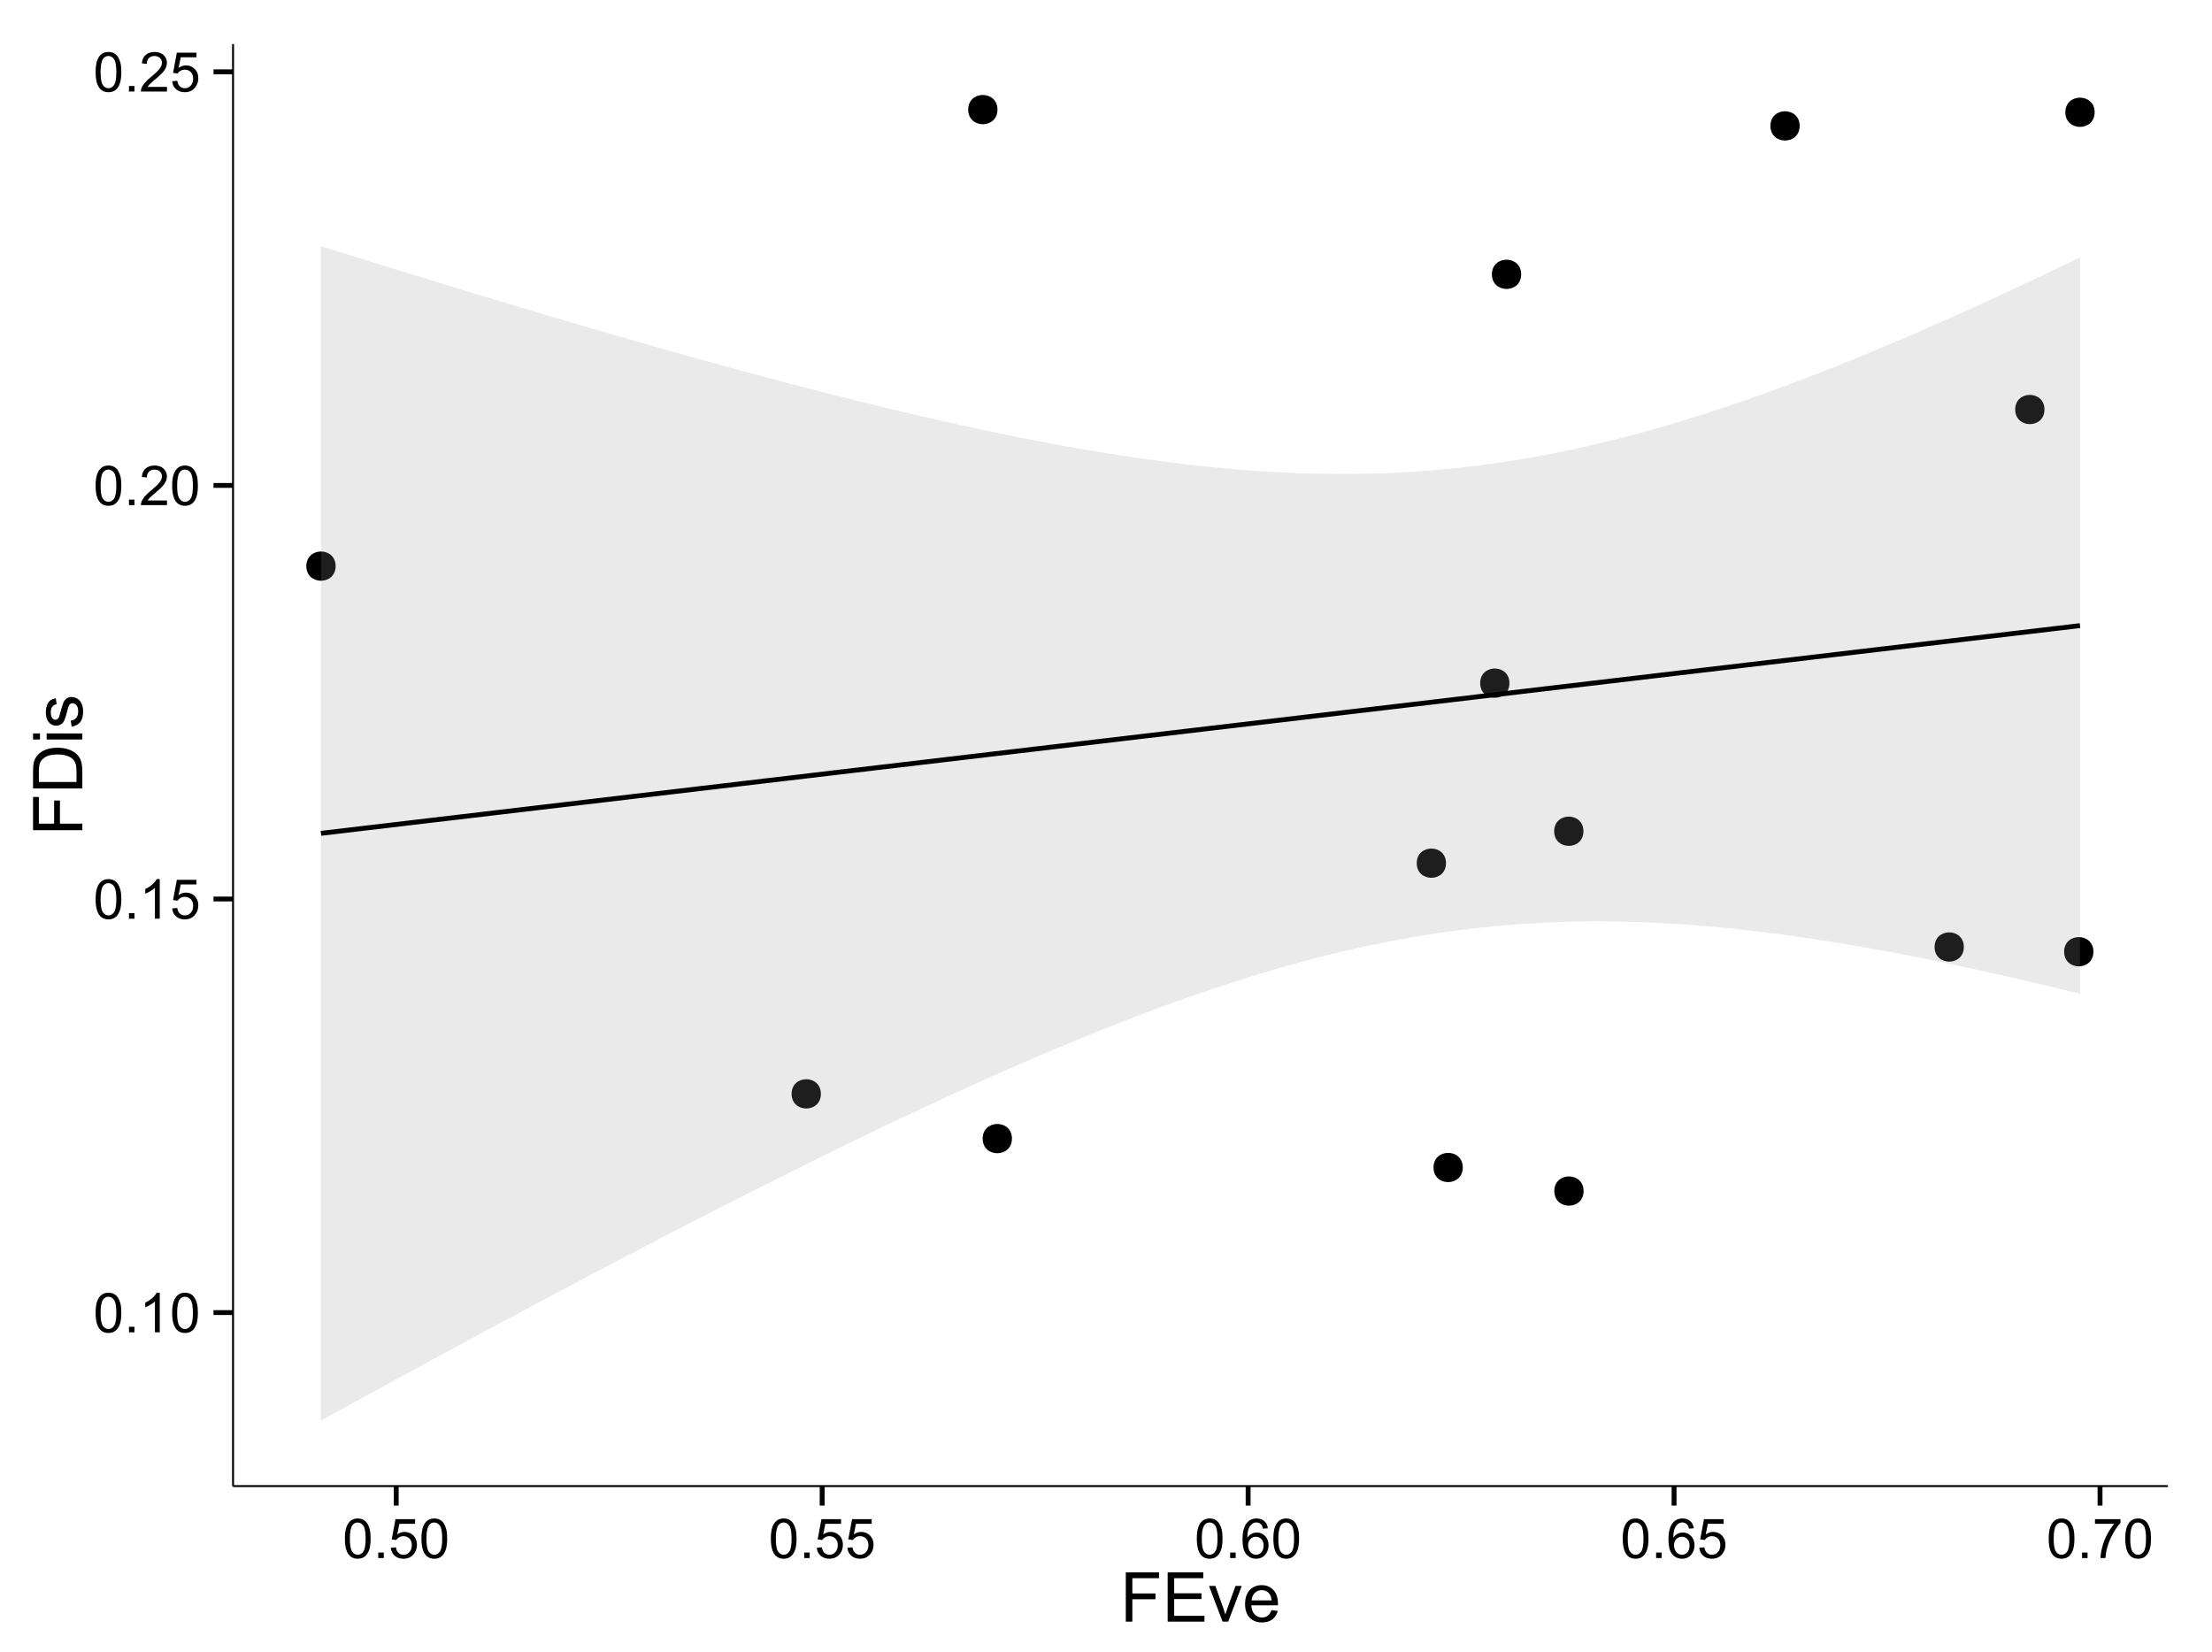 <?xml version="1.0" encoding="UTF-8"?>
<svg xmlns="http://www.w3.org/2000/svg" xmlns:xlink="http://www.w3.org/1999/xlink" width="482pt" height="360pt" viewBox="0 0 482 360" version="1.1">
<defs>
<g>
<symbol overflow="visible" id="glyph0-0">
<path style="stroke:none;" d="M 0.5 -4.234 C 0.496 -5.246 0.602 -6.062 0.812 -6.688 C 1.02 -7.305 1.328 -7.785 1.742 -8.121 C 2.148 -8.457 2.668 -8.625 3.297 -8.625 C 3.758 -8.625 4.164 -8.531 4.512 -8.348 C 4.855 -8.16 5.141 -7.891 5.371 -7.543 C 5.594 -7.191 5.773 -6.766 5.906 -6.266 C 6.035 -5.762 6.098 -5.086 6.102 -4.234 C 6.098 -3.227 5.996 -2.414 5.789 -1.797 C 5.578 -1.176 5.266 -0.695 4.859 -0.359 C 4.445 -0.02 3.926 0.145 3.297 0.148 C 2.465 0.145 1.816 -0.148 1.348 -0.742 C 0.781 -1.457 0.496 -2.621 0.5 -4.234 Z M 1.582 -4.234 C 1.582 -2.824 1.746 -1.887 2.074 -1.418 C 2.402 -0.949 2.809 -0.715 3.297 -0.719 C 3.777 -0.715 4.184 -0.949 4.52 -1.422 C 4.848 -1.887 5.016 -2.824 5.016 -4.234 C 5.016 -5.648 4.848 -6.59 4.52 -7.055 C 4.184 -7.516 3.773 -7.746 3.289 -7.75 C 2.801 -7.746 2.414 -7.543 2.125 -7.137 C 1.762 -6.613 1.582 -5.645 1.582 -4.234 Z M 1.582 -4.234 "/>
</symbol>
<symbol overflow="visible" id="glyph0-1">
<path style="stroke:none;" d="M 1.09 0 L 1.09 -1.203 L 2.289 -1.203 L 2.289 0 Z M 1.09 0 "/>
</symbol>
<symbol overflow="visible" id="glyph0-2">
<path style="stroke:none;" d="M 4.469 0 L 3.414 0 L 3.414 -6.719 C 3.16 -6.477 2.828 -6.234 2.414 -5.996 C 2 -5.75 1.629 -5.57 1.305 -5.449 L 1.305 -6.469 C 1.895 -6.742 2.41 -7.078 2.852 -7.477 C 3.293 -7.871 3.605 -8.254 3.789 -8.625 L 4.469 -8.625 Z M 4.469 0 "/>
</symbol>
<symbol overflow="visible" id="glyph0-3">
<path style="stroke:none;" d="M 0.5 -2.25 L 1.605 -2.344 C 1.684 -1.805 1.871 -1.398 2.176 -1.125 C 2.473 -0.852 2.836 -0.715 3.258 -0.719 C 3.766 -0.715 4.195 -0.906 4.547 -1.293 C 4.898 -1.672 5.074 -2.18 5.074 -2.82 C 5.074 -3.414 4.902 -3.891 4.566 -4.242 C 4.227 -4.59 3.785 -4.762 3.242 -4.766 C 2.898 -4.762 2.594 -4.684 2.32 -4.531 C 2.047 -4.375 1.832 -4.176 1.676 -3.93 L 0.688 -4.062 L 1.516 -8.473 L 5.789 -8.473 L 5.789 -7.465 L 2.359 -7.465 L 1.898 -5.156 C 2.414 -5.516 2.953 -5.695 3.523 -5.695 C 4.27 -5.695 4.902 -5.434 5.422 -4.914 C 5.934 -4.395 6.191 -3.727 6.195 -2.914 C 6.191 -2.133 5.965 -1.461 5.516 -0.898 C 4.961 -0.199 4.211 0.145 3.258 0.148 C 2.477 0.145 1.836 -0.07 1.344 -0.508 C 0.844 -0.941 0.562 -1.523 0.5 -2.25 Z M 0.5 -2.25 "/>
</symbol>
<symbol overflow="visible" id="glyph0-4">
<path style="stroke:none;" d="M 6.039 -1.016 L 6.039 0 L 0.363 0 C 0.355 -0.254 0.395 -0.496 0.484 -0.734 C 0.629 -1.117 0.859 -1.5 1.18 -1.875 C 1.492 -2.25 1.953 -2.684 2.562 -3.176 C 3.492 -3.941 4.125 -4.547 4.453 -4.992 C 4.781 -5.438 4.945 -5.859 4.945 -6.266 C 4.945 -6.68 4.793 -7.031 4.496 -7.32 C 4.191 -7.602 3.805 -7.746 3.328 -7.75 C 2.82 -7.746 2.414 -7.594 2.109 -7.293 C 1.805 -6.984 1.648 -6.562 1.648 -6.031 L 0.562 -6.141 C 0.633 -6.945 0.91 -7.559 1.398 -7.988 C 1.879 -8.41 2.531 -8.625 3.352 -8.625 C 4.172 -8.625 4.824 -8.395 5.309 -7.938 C 5.789 -7.48 6.027 -6.914 6.031 -6.242 C 6.027 -5.895 5.957 -5.559 5.82 -5.227 C 5.676 -4.891 5.441 -4.539 5.117 -4.176 C 4.789 -3.805 4.25 -3.301 3.492 -2.664 C 2.859 -2.129 2.453 -1.77 2.273 -1.582 C 2.094 -1.395 1.945 -1.203 1.828 -1.016 Z M 6.039 -1.016 "/>
</symbol>
<symbol overflow="visible" id="glyph0-5">
<path style="stroke:none;" d="M 5.969 -6.484 L 4.922 -6.406 C 4.828 -6.812 4.695 -7.113 4.523 -7.305 C 4.234 -7.605 3.883 -7.758 3.469 -7.758 C 3.133 -7.758 2.836 -7.664 2.586 -7.477 C 2.25 -7.234 1.988 -6.879 1.797 -6.414 C 1.605 -5.949 1.508 -5.289 1.5 -4.43 C 1.754 -4.812 2.062 -5.098 2.434 -5.289 C 2.797 -5.473 3.184 -5.566 3.586 -5.57 C 4.289 -5.566 4.887 -5.309 5.383 -4.793 C 5.875 -4.277 6.121 -3.609 6.125 -2.789 C 6.121 -2.25 6.004 -1.746 5.773 -1.285 C 5.539 -0.82 5.223 -0.469 4.816 -0.223 C 4.41 0.023 3.949 0.145 3.434 0.148 C 2.555 0.145 1.836 -0.176 1.285 -0.82 C 0.727 -1.469 0.449 -2.535 0.453 -4.02 C 0.449 -5.676 0.758 -6.883 1.371 -7.641 C 1.902 -8.297 2.621 -8.625 3.531 -8.625 C 4.207 -8.625 4.762 -8.434 5.195 -8.055 C 5.625 -7.676 5.883 -7.152 5.969 -6.484 Z M 1.664 -2.781 C 1.664 -2.418 1.738 -2.07 1.895 -1.738 C 2.043 -1.406 2.262 -1.152 2.543 -0.98 C 2.82 -0.801 3.109 -0.715 3.414 -0.719 C 3.859 -0.715 4.242 -0.895 4.566 -1.258 C 4.883 -1.613 5.043 -2.102 5.047 -2.727 C 5.043 -3.316 4.887 -3.785 4.57 -4.129 C 4.25 -4.469 3.852 -4.641 3.375 -4.641 C 2.898 -4.641 2.492 -4.469 2.16 -4.129 C 1.828 -3.785 1.664 -3.336 1.664 -2.781 Z M 1.664 -2.781 "/>
</symbol>
<symbol overflow="visible" id="glyph0-6">
<path style="stroke:none;" d="M 0.57 -7.465 L 0.57 -8.477 L 6.129 -8.477 L 6.129 -7.656 C 5.582 -7.074 5.039 -6.301 4.5 -5.336 C 3.961 -4.371 3.547 -3.379 3.258 -2.359 C 3.047 -1.637 2.91 -0.852 2.852 0 L 1.77 0 C 1.781 -0.676 1.914 -1.492 2.168 -2.449 C 2.418 -3.402 2.781 -4.324 3.258 -5.215 C 3.734 -6.105 4.238 -6.855 4.773 -7.465 Z M 0.57 -7.465 "/>
</symbol>
<symbol overflow="visible" id="glyph1-0">
<path style="stroke:none;" d="M 1.23 0 L 1.23 -10.738 L 8.473 -10.738 L 8.473 -9.469 L 2.652 -9.469 L 2.652 -6.145 L 7.691 -6.145 L 7.691 -4.879 L 2.652 -4.879 L 2.652 0 Z M 1.23 0 "/>
</symbol>
<symbol overflow="visible" id="glyph1-1">
<path style="stroke:none;" d="M 1.188 0 L 1.188 -10.738 L 8.949 -10.738 L 8.949 -9.469 L 2.609 -9.469 L 2.609 -6.18 L 8.547 -6.18 L 8.547 -4.922 L 2.609 -4.922 L 2.609 -1.266 L 9.199 -1.266 L 9.199 0 Z M 1.188 0 "/>
</symbol>
<symbol overflow="visible" id="glyph1-2">
<path style="stroke:none;" d="M 3.148 0 L 0.191 -7.777 L 1.582 -7.777 L 3.25 -3.121 C 3.43 -2.617 3.598 -2.094 3.75 -1.555 C 3.867 -1.961 4.031 -2.453 4.242 -3.031 L 5.969 -7.777 L 7.324 -7.777 L 4.379 0 Z M 3.148 0 "/>
</symbol>
<symbol overflow="visible" id="glyph1-3">
<path style="stroke:none;" d="M 6.312 -2.504 L 7.676 -2.336 C 7.457 -1.535 7.059 -0.918 6.48 -0.48 C 5.898 -0.043 5.156 0.176 4.254 0.176 C 3.113 0.176 2.211 -0.172 1.547 -0.875 C 0.883 -1.57 0.551 -2.555 0.551 -3.824 C 0.551 -5.129 0.887 -6.145 1.559 -6.867 C 2.23 -7.59 3.105 -7.949 4.184 -7.953 C 5.223 -7.949 6.07 -7.598 6.73 -6.891 C 7.387 -6.18 7.715 -5.184 7.719 -3.902 C 7.715 -3.824 7.715 -3.707 7.711 -3.551 L 1.91 -3.551 C 1.957 -2.695 2.199 -2.039 2.637 -1.586 C 3.07 -1.129 3.609 -0.902 4.262 -0.906 C 4.742 -0.902 5.156 -1.031 5.5 -1.289 C 5.84 -1.543 6.109 -1.945 6.312 -2.504 Z M 1.984 -4.637 L 6.328 -4.637 C 6.27 -5.285 6.102 -5.777 5.828 -6.109 C 5.406 -6.613 4.863 -6.867 4.195 -6.871 C 3.59 -6.867 3.078 -6.664 2.668 -6.262 C 2.254 -5.855 2.027 -5.312 1.984 -4.637 Z M 1.984 -4.637 "/>
</symbol>
<symbol overflow="visible" id="glyph2-0">
<path style="stroke:none;" d="M 0 -1.23 L -10.738 -1.23 L -10.738 -8.473 L -9.469 -8.473 L -9.469 -2.652 L -6.145 -2.652 L -6.145 -7.691 L -4.879 -7.691 L -4.879 -2.652 L 0 -2.652 Z M 0 -1.23 "/>
</symbol>
<symbol overflow="visible" id="glyph2-1">
<path style="stroke:none;" d="M 0 -1.156 L -10.738 -1.156 L -10.738 -4.855 C -10.734 -5.688 -10.684 -6.324 -10.582 -6.77 C -10.441 -7.379 -10.184 -7.906 -9.812 -8.344 C -9.332 -8.906 -8.723 -9.328 -7.98 -9.613 C -7.234 -9.891 -6.383 -10.031 -5.426 -10.035 C -4.609 -10.031 -3.887 -9.934 -3.258 -9.746 C -2.625 -9.551 -2.102 -9.309 -1.695 -9.016 C -1.281 -8.715 -0.957 -8.391 -0.723 -8.039 C -0.48 -7.684 -0.301 -7.254 -0.184 -6.758 C -0.059 -6.254 0 -5.68 0 -5.031 Z M -1.266 -2.578 L -1.266 -4.871 C -1.266 -5.574 -1.332 -6.129 -1.465 -6.535 C -1.598 -6.934 -1.781 -7.258 -2.02 -7.5 C -2.355 -7.836 -2.809 -8.098 -3.379 -8.285 C -3.945 -8.473 -4.637 -8.566 -5.449 -8.57 C -6.57 -8.566 -7.43 -8.383 -8.035 -8.016 C -8.637 -7.648 -9.043 -7.199 -9.25 -6.672 C -9.395 -6.289 -9.469 -5.676 -9.469 -4.836 L -9.469 -2.578 Z M -1.266 -2.578 "/>
</symbol>
<symbol overflow="visible" id="glyph2-2">
<path style="stroke:none;" d="M -9.223 -0.996 L -10.738 -0.996 L -10.738 -2.316 L -9.223 -2.316 Z M 0 -0.996 L -7.777 -0.996 L -7.777 -2.316 L 0 -2.312 Z M 0 -0.996 "/>
</symbol>
<symbol overflow="visible" id="glyph2-3">
<path style="stroke:none;" d="M -2.32 -0.461 L -2.527 -1.766 C -2 -1.836 -1.602 -2.039 -1.324 -2.375 C -1.043 -2.707 -0.902 -3.176 -0.906 -3.781 C -0.902 -4.383 -1.027 -4.832 -1.277 -5.125 C -1.523 -5.418 -1.812 -5.566 -2.145 -5.566 C -2.441 -5.566 -2.676 -5.438 -2.848 -5.18 C -2.965 -4.996 -3.113 -4.547 -3.297 -3.832 C -3.539 -2.863 -3.75 -2.191 -3.93 -1.82 C -4.105 -1.445 -4.352 -1.16 -4.668 -0.969 C -4.98 -0.773 -5.328 -0.68 -5.711 -0.68 C -6.059 -0.68 -6.379 -0.758 -6.676 -0.918 C -6.965 -1.074 -7.211 -1.289 -7.414 -1.566 C -7.562 -1.77 -7.691 -2.051 -7.797 -2.406 C -7.898 -2.758 -7.949 -3.137 -7.953 -3.547 C -7.949 -4.152 -7.863 -4.688 -7.688 -5.152 C -7.512 -5.609 -7.273 -5.949 -6.977 -6.172 C -6.676 -6.391 -6.273 -6.543 -5.773 -6.629 L -5.594 -5.34 C -5.992 -5.277 -6.305 -5.109 -6.531 -4.828 C -6.754 -4.547 -6.867 -4.148 -6.871 -3.641 C -6.867 -3.031 -6.766 -2.602 -6.57 -2.344 C -6.367 -2.086 -6.133 -1.957 -5.867 -1.957 C -5.691 -1.957 -5.539 -2.008 -5.406 -2.117 C -5.262 -2.219 -5.145 -2.387 -5.055 -2.621 C -5.004 -2.75 -4.891 -3.141 -4.719 -3.785 C -4.465 -4.719 -4.262 -5.367 -4.105 -5.738 C -3.945 -6.105 -3.715 -6.395 -3.41 -6.605 C -3.105 -6.812 -2.73 -6.918 -2.285 -6.922 C -1.844 -6.918 -1.43 -6.789 -1.043 -6.535 C -0.652 -6.277 -0.352 -5.91 -0.141 -5.426 C 0.07 -4.941 0.176 -4.395 0.176 -3.785 C 0.176 -2.773 -0.031 -2 -0.453 -1.473 C -0.871 -0.941 -1.496 -0.605 -2.32 -0.461 Z M -2.32 -0.461 "/>
</symbol>
</g>
<clipPath id="clip1">
  <path d="M 50.781 9.602 L 473.402 9.602 L 473.402 324.812 L 50.781 324.812 Z M 50.781 9.602 "/>
</clipPath>
</defs>
<g id="surface1566">
<rect x="0" y="0" width="482" height="360" style="fill:rgb(100%,100%,100%);fill-opacity:1;stroke:none;"/>
<rect x="0" y="0" width="482" height="360" style="fill:rgb(100%,100%,100%);fill-opacity:1;stroke:none;"/>
<path style="fill:none;stroke-width:1.063;stroke-linecap:round;stroke-linejoin:round;stroke:rgb(100%,100%,100%);stroke-opacity:1;stroke-miterlimit:10;" d="M 0 360 L 482 360 L 482 0 L 0 0 Z M 0 360 "/>
<g clip-path="url(#clip1)" clip-rule="nonzero">
<path style=" stroke:none;fill-rule:nonzero;fill:rgb(100%,100%,100%);fill-opacity:1;" d="M 50.781 323.809 L 472.402 323.809 L 472.402 9.598 L 50.781 9.598 Z M 50.781 323.809 "/>
<path style=" stroke:none;fill-rule:nonzero;fill:rgb(0%,0%,0%);fill-opacity:1;" d="M 344 259.52 C 344 262.355 339.75 262.355 339.75 259.52 C 339.75 256.688 344 256.688 344 259.52 "/>
<path style=" stroke:none;fill-rule:nonzero;fill:rgb(0%,0%,0%);fill-opacity:1;" d="M 72.07 123.352 C 72.07 126.188 67.816 126.188 67.816 123.352 C 67.816 120.516 72.07 120.516 72.07 123.352 "/>
<path style=" stroke:none;fill-rule:nonzero;fill:rgb(0%,0%,0%);fill-opacity:1;" d="M 343.973 181.121 C 343.973 183.953 339.723 183.953 339.723 181.121 C 339.723 178.285 343.973 178.285 343.973 181.121 "/>
<path style=" stroke:none;fill-rule:nonzero;fill:rgb(0%,0%,0%);fill-opacity:1;" d="M 455.363 24.461 C 455.363 27.297 451.109 27.297 451.109 24.461 C 451.109 21.629 455.363 21.629 455.363 24.461 "/>
<path style=" stroke:none;fill-rule:nonzero;fill:rgb(0%,0%,0%);fill-opacity:1;" d="M 216.289 23.883 C 216.289 26.719 212.039 26.719 212.039 23.883 C 212.039 21.047 216.289 21.047 216.289 23.883 "/>
<path style=" stroke:none;fill-rule:nonzero;fill:rgb(0%,0%,0%);fill-opacity:1;" d="M 327.848 148.848 C 327.848 151.684 323.594 151.684 323.594 148.848 C 323.594 146.012 327.848 146.012 327.848 148.848 "/>
<path style=" stroke:none;fill-rule:nonzero;fill:rgb(0%,0%,0%);fill-opacity:1;" d="M 317.68 254.387 C 317.68 257.223 313.426 257.223 313.426 254.387 C 313.426 251.551 317.68 251.551 317.68 254.387 "/>
<path style=" stroke:none;fill-rule:nonzero;fill:rgb(0%,0%,0%);fill-opacity:1;" d="M 314.023 188.078 C 314.023 190.914 309.77 190.914 309.77 188.078 C 309.77 185.242 314.023 185.242 314.023 188.078 "/>
<path style=" stroke:none;fill-rule:nonzero;fill:rgb(0%,0%,0%);fill-opacity:1;" d="M 426.863 206.34 C 426.863 209.176 422.613 209.176 422.613 206.34 C 422.613 203.508 426.863 203.508 426.863 206.34 "/>
<path style=" stroke:none;fill-rule:nonzero;fill:rgb(0%,0%,0%);fill-opacity:1;" d="M 177.809 238.344 C 177.809 241.18 173.559 241.18 173.559 238.344 C 173.559 235.512 177.809 235.512 177.809 238.344 "/>
<path style=" stroke:none;fill-rule:nonzero;fill:rgb(0%,0%,0%);fill-opacity:1;" d="M 391.09 27.43 C 391.09 30.266 386.84 30.266 386.84 27.43 C 386.84 24.598 391.09 24.598 391.09 27.43 "/>
<path style=" stroke:none;fill-rule:nonzero;fill:rgb(0%,0%,0%);fill-opacity:1;" d="M 444.434 89.227 C 444.434 92.062 440.18 92.062 440.18 89.227 C 440.18 86.395 444.434 86.395 444.434 89.227 "/>
<path style=" stroke:none;fill-rule:nonzero;fill:rgb(0%,0%,0%);fill-opacity:1;" d="M 330.402 59.773 C 330.402 62.605 326.152 62.605 326.152 59.773 C 326.152 56.938 330.402 56.938 330.402 59.773 "/>
<path style=" stroke:none;fill-rule:nonzero;fill:rgb(0%,0%,0%);fill-opacity:1;" d="M 455.098 207.375 C 455.098 210.207 450.848 210.207 450.848 207.375 C 450.848 204.539 455.098 204.539 455.098 207.375 "/>
<path style=" stroke:none;fill-rule:nonzero;fill:rgb(0%,0%,0%);fill-opacity:1;" d="M 219.441 248.09 C 219.441 250.926 215.188 250.926 215.188 248.09 C 215.188 245.254 219.441 245.254 219.441 248.09 "/>
<path style=" stroke:none;fill-rule:nonzero;fill:rgb(0%,0%,0%);fill-opacity:1;" d="M 345.066 259.52 C 345.066 263.773 338.688 263.773 338.688 259.52 C 338.688 255.27 345.066 255.27 345.066 259.52 "/>
<path style=" stroke:none;fill-rule:nonzero;fill:rgb(0%,0%,0%);fill-opacity:1;" d="M 73.133 123.352 C 73.133 127.605 66.754 127.605 66.754 123.352 C 66.754 119.102 73.133 119.102 73.133 123.352 "/>
<path style=" stroke:none;fill-rule:nonzero;fill:rgb(0%,0%,0%);fill-opacity:1;" d="M 345.035 181.121 C 345.035 185.371 338.66 185.371 338.66 181.121 C 338.66 176.867 345.035 176.867 345.035 181.121 "/>
<path style=" stroke:none;fill-rule:nonzero;fill:rgb(0%,0%,0%);fill-opacity:1;" d="M 456.426 24.461 C 456.426 28.715 450.047 28.715 450.047 24.461 C 450.047 20.211 456.426 20.211 456.426 24.461 "/>
<path style=" stroke:none;fill-rule:nonzero;fill:rgb(0%,0%,0%);fill-opacity:1;" d="M 217.352 23.883 C 217.352 28.133 210.973 28.133 210.973 23.883 C 210.973 19.629 217.352 19.629 217.352 23.883 "/>
<path style=" stroke:none;fill-rule:nonzero;fill:rgb(0%,0%,0%);fill-opacity:1;" d="M 328.91 148.848 C 328.91 153.102 322.531 153.102 322.531 148.848 C 322.531 144.598 328.91 144.598 328.91 148.848 "/>
<path style=" stroke:none;fill-rule:nonzero;fill:rgb(0%,0%,0%);fill-opacity:1;" d="M 318.742 254.387 C 318.742 258.637 312.363 258.637 312.363 254.387 C 312.363 250.133 318.742 250.133 318.742 254.387 "/>
<path style=" stroke:none;fill-rule:nonzero;fill:rgb(0%,0%,0%);fill-opacity:1;" d="M 315.086 188.078 C 315.086 192.332 308.707 192.332 308.707 188.078 C 308.707 183.828 315.086 183.828 315.086 188.078 "/>
<path style=" stroke:none;fill-rule:nonzero;fill:rgb(0%,0%,0%);fill-opacity:1;" d="M 427.926 206.34 C 427.926 210.594 421.551 210.594 421.551 206.34 C 421.551 202.09 427.926 202.09 427.926 206.34 "/>
<path style=" stroke:none;fill-rule:nonzero;fill:rgb(0%,0%,0%);fill-opacity:1;" d="M 178.871 238.344 C 178.871 242.598 172.492 242.598 172.492 238.344 C 172.492 234.094 178.871 234.094 178.871 238.344 "/>
<path style=" stroke:none;fill-rule:nonzero;fill:rgb(0%,0%,0%);fill-opacity:1;" d="M 392.152 27.43 C 392.152 31.684 385.777 31.684 385.777 27.43 C 385.777 23.18 392.152 23.18 392.152 27.43 "/>
<path style=" stroke:none;fill-rule:nonzero;fill:rgb(0%,0%,0%);fill-opacity:1;" d="M 445.496 89.227 C 445.496 93.48 439.117 93.48 439.117 89.227 C 439.117 84.977 445.496 84.977 445.496 89.227 "/>
<path style=" stroke:none;fill-rule:nonzero;fill:rgb(0%,0%,0%);fill-opacity:1;" d="M 331.465 59.773 C 331.465 64.023 325.09 64.023 325.09 59.773 C 325.09 55.52 331.465 55.52 331.465 59.773 "/>
<path style=" stroke:none;fill-rule:nonzero;fill:rgb(0%,0%,0%);fill-opacity:1;" d="M 456.16 207.375 C 456.16 211.625 449.781 211.625 449.781 207.375 C 449.781 203.121 456.16 203.121 456.16 207.375 "/>
<path style=" stroke:none;fill-rule:nonzero;fill:rgb(0%,0%,0%);fill-opacity:1;" d="M 220.504 248.09 C 220.504 252.344 214.125 252.344 214.125 248.09 C 214.125 243.84 220.504 243.84 220.504 248.09 "/>
<path style=" stroke:none;fill-rule:nonzero;fill:rgb(60%,60%,60%);fill-opacity:0.2;" d="M 69.945 53.625 L 74.797 55.145 L 79.648 56.656 L 84.5 58.164 L 89.352 59.66 L 94.203 61.152 L 99.055 62.637 L 103.906 64.109 L 108.758 65.574 L 113.609 67.031 L 118.461 68.477 L 123.312 69.91 L 128.164 71.336 L 133.016 72.746 L 137.867 74.145 L 142.723 75.531 L 147.574 76.902 L 152.426 78.258 L 157.277 79.598 L 162.129 80.922 L 166.98 82.227 L 171.832 83.512 L 176.684 84.777 L 181.535 86.02 L 186.387 87.238 L 191.238 88.43 L 196.09 89.598 L 200.941 90.738 L 205.793 91.844 L 210.645 92.918 L 215.496 93.957 L 220.348 94.957 L 225.203 95.918 L 230.055 96.836 L 234.906 97.707 L 239.758 98.531 L 244.609 99.301 L 249.461 100.016 L 254.312 100.668 L 259.164 101.258 L 264.016 101.777 L 268.867 102.23 L 273.719 102.602 L 278.57 102.898 L 283.422 103.109 L 288.273 103.234 L 293.125 103.27 L 297.977 103.207 L 302.828 103.051 L 307.684 102.797 L 312.535 102.438 L 317.387 101.977 L 322.238 101.414 L 327.09 100.75 L 331.941 99.98 L 336.793 99.113 L 341.645 98.145 L 346.496 97.078 L 351.348 95.918 L 356.199 94.664 L 361.051 93.324 L 365.902 91.898 L 370.754 90.395 L 375.605 88.812 L 380.457 87.16 L 385.309 85.438 L 390.164 83.652 L 395.016 81.805 L 399.867 79.898 L 404.719 77.941 L 409.57 75.934 L 414.422 73.879 L 419.273 71.781 L 424.125 69.645 L 428.977 67.465 L 433.828 65.254 L 438.68 63.004 L 443.531 60.727 L 448.383 58.422 L 453.234 56.086 L 453.234 216.551 L 448.383 215.363 L 443.531 214.199 L 438.68 213.07 L 433.828 211.969 L 428.977 210.902 L 424.125 209.867 L 419.273 208.875 L 414.422 207.922 L 409.57 207.016 L 404.719 206.152 L 399.867 205.34 L 395.016 204.582 L 390.164 203.879 L 385.309 203.238 L 380.457 202.664 L 375.605 202.156 L 370.754 201.719 L 365.902 201.359 L 361.051 201.082 L 356.199 200.887 L 351.348 200.781 L 346.496 200.766 L 341.645 200.848 L 336.793 201.023 L 331.941 201.301 L 327.09 201.676 L 322.238 202.156 L 317.387 202.742 L 312.535 203.426 L 307.684 204.215 L 302.828 205.105 L 297.977 206.094 L 293.125 207.18 L 288.273 208.359 L 283.422 209.629 L 278.57 210.988 L 273.719 212.426 L 268.867 213.949 L 264.016 215.543 L 259.164 217.211 L 254.312 218.945 L 249.461 220.746 L 244.609 222.605 L 239.758 224.52 L 234.906 226.488 L 230.055 228.504 L 225.203 230.57 L 220.348 232.676 L 215.496 234.824 L 210.645 237.008 L 205.793 239.227 L 200.941 241.48 L 196.09 243.766 L 191.238 246.078 L 186.387 248.418 L 181.535 250.781 L 176.684 253.172 L 171.832 255.582 L 166.98 258.012 L 162.129 260.461 L 157.277 262.93 L 152.426 265.418 L 147.574 267.918 L 142.723 270.438 L 137.867 272.969 L 133.016 275.512 L 128.164 278.07 L 123.312 280.641 L 118.461 283.219 L 113.609 285.812 L 108.758 288.414 L 103.906 291.023 L 99.055 293.645 L 94.203 296.273 L 89.352 298.91 L 84.5 301.555 L 79.648 304.203 L 74.797 306.863 L 69.945 309.527 Z M 69.945 53.625 "/>
<path style="fill:none;stroke-width:1.063;stroke-linecap:butt;stroke-linejoin:round;stroke:rgb(0%,0%,0%);stroke-opacity:1;stroke-miterlimit:1;" d="M 69.945 181.578 L 79.648 180.43 L 84.5 179.859 L 94.203 178.711 L 99.055 178.141 L 108.758 176.992 L 113.609 176.422 L 123.312 175.273 L 128.164 174.703 L 137.867 173.555 L 142.723 172.984 L 152.426 171.836 L 157.277 171.266 L 166.98 170.117 L 171.832 169.547 L 181.535 168.398 L 186.387 167.828 L 191.238 167.254 L 196.09 166.684 L 205.793 165.535 L 210.645 164.965 L 220.348 163.816 L 225.203 163.246 L 234.906 162.098 L 239.758 161.527 L 249.461 160.379 L 254.312 159.809 L 264.016 158.66 L 268.867 158.09 L 278.57 156.941 L 283.422 156.371 L 293.125 155.223 L 297.977 154.652 L 302.828 154.078 L 307.684 153.504 L 312.535 152.934 L 322.238 151.785 L 327.09 151.215 L 336.793 150.066 L 341.645 149.496 L 351.348 148.348 L 356.199 147.777 L 365.902 146.629 L 370.754 146.059 L 380.457 144.91 L 385.309 144.34 L 390.164 143.766 L 395.016 143.191 L 399.867 142.621 L 409.57 141.473 L 414.422 140.902 L 419.273 140.328 L 424.125 139.758 L 433.828 138.609 L 438.68 138.039 L 448.383 136.891 L 453.234 136.32 "/>
</g>
<path style="fill:none;stroke-width:0.425;stroke-linecap:butt;stroke-linejoin:round;stroke:rgb(0%,0%,0%);stroke-opacity:1;stroke-miterlimit:10;" d="M 50.781 323.809 L 50.781 9.602 "/>
<g style="fill:rgb(0%,0%,0%);fill-opacity:1;">
  <use xlink:href="#glyph0-0" x="20.336" y="290.297"/>
  <use xlink:href="#glyph0-1" x="27.01" y="290.297"/>
  <use xlink:href="#glyph0-2" x="30.344" y="290.297"/>
  <use xlink:href="#glyph0-0" x="37.018" y="290.297"/>
</g>
<g style="fill:rgb(0%,0%,0%);fill-opacity:1;">
  <use xlink:href="#glyph0-0" x="20.336" y="200.18"/>
  <use xlink:href="#glyph0-1" x="27.01" y="200.18"/>
  <use xlink:href="#glyph0-2" x="30.344" y="200.18"/>
  <use xlink:href="#glyph0-3" x="37.018" y="200.18"/>
</g>
<g style="fill:rgb(0%,0%,0%);fill-opacity:1;">
  <use xlink:href="#glyph0-0" x="20.336" y="110.062"/>
  <use xlink:href="#glyph0-1" x="27.01" y="110.062"/>
  <use xlink:href="#glyph0-4" x="30.344" y="110.062"/>
  <use xlink:href="#glyph0-0" x="37.018" y="110.062"/>
</g>
<g style="fill:rgb(0%,0%,0%);fill-opacity:1;">
  <use xlink:href="#glyph0-0" x="20.336" y="19.945"/>
  <use xlink:href="#glyph0-1" x="27.01" y="19.945"/>
  <use xlink:href="#glyph0-4" x="30.344" y="19.945"/>
  <use xlink:href="#glyph0-3" x="37.018" y="19.945"/>
</g>
<path style="fill:none;stroke-width:1.063;stroke-linecap:butt;stroke-linejoin:round;stroke:rgb(0%,0%,0%);stroke-opacity:1;stroke-miterlimit:10;" d="M 46.527 286 L 50.781 286 "/>
<path style="fill:none;stroke-width:1.063;stroke-linecap:butt;stroke-linejoin:round;stroke:rgb(0%,0%,0%);stroke-opacity:1;stroke-miterlimit:10;" d="M 46.527 195.883 L 50.781 195.883 "/>
<path style="fill:none;stroke-width:1.063;stroke-linecap:butt;stroke-linejoin:round;stroke:rgb(0%,0%,0%);stroke-opacity:1;stroke-miterlimit:10;" d="M 46.527 105.77 L 50.781 105.77 "/>
<path style="fill:none;stroke-width:1.063;stroke-linecap:butt;stroke-linejoin:round;stroke:rgb(0%,0%,0%);stroke-opacity:1;stroke-miterlimit:10;" d="M 46.527 15.652 L 50.781 15.652 "/>
<path style="fill:none;stroke-width:0.425;stroke-linecap:butt;stroke-linejoin:round;stroke:rgb(0%,0%,0%);stroke-opacity:1;stroke-miterlimit:10;" d="M 50.781 323.809 L 472.398 323.809 "/>
<path style="fill:none;stroke-width:1.063;stroke-linecap:butt;stroke-linejoin:round;stroke:rgb(0%,0%,0%);stroke-opacity:1;stroke-miterlimit:10;" d="M 86.336 328.062 L 86.336 323.809 "/>
<path style="fill:none;stroke-width:1.063;stroke-linecap:butt;stroke-linejoin:round;stroke:rgb(0%,0%,0%);stroke-opacity:1;stroke-miterlimit:10;" d="M 179.152 328.062 L 179.152 323.809 "/>
<path style="fill:none;stroke-width:1.063;stroke-linecap:butt;stroke-linejoin:round;stroke:rgb(0%,0%,0%);stroke-opacity:1;stroke-miterlimit:10;" d="M 271.969 328.062 L 271.969 323.809 "/>
<path style="fill:none;stroke-width:1.063;stroke-linecap:butt;stroke-linejoin:round;stroke:rgb(0%,0%,0%);stroke-opacity:1;stroke-miterlimit:10;" d="M 364.785 328.062 L 364.785 323.809 "/>
<path style="fill:none;stroke-width:1.063;stroke-linecap:butt;stroke-linejoin:round;stroke:rgb(0%,0%,0%);stroke-opacity:1;stroke-miterlimit:10;" d="M 457.602 328.062 L 457.602 323.809 "/>
<g style="fill:rgb(0%,0%,0%);fill-opacity:1;">
  <use xlink:href="#glyph0-0" x="74.656" y="339.488"/>
  <use xlink:href="#glyph0-1" x="81.33" y="339.488"/>
  <use xlink:href="#glyph0-3" x="84.664" y="339.488"/>
  <use xlink:href="#glyph0-0" x="91.338" y="339.488"/>
</g>
<g style="fill:rgb(0%,0%,0%);fill-opacity:1;">
  <use xlink:href="#glyph0-0" x="167.473" y="339.488"/>
  <use xlink:href="#glyph0-1" x="174.146" y="339.488"/>
  <use xlink:href="#glyph0-3" x="177.48" y="339.488"/>
  <use xlink:href="#glyph0-3" x="184.154" y="339.488"/>
</g>
<g style="fill:rgb(0%,0%,0%);fill-opacity:1;">
  <use xlink:href="#glyph0-0" x="260.289" y="339.488"/>
  <use xlink:href="#glyph0-1" x="266.963" y="339.488"/>
  <use xlink:href="#glyph0-5" x="270.297" y="339.488"/>
  <use xlink:href="#glyph0-0" x="276.971" y="339.488"/>
</g>
<g style="fill:rgb(0%,0%,0%);fill-opacity:1;">
  <use xlink:href="#glyph0-0" x="353.105" y="339.488"/>
  <use xlink:href="#glyph0-1" x="359.779" y="339.488"/>
  <use xlink:href="#glyph0-5" x="363.113" y="339.488"/>
  <use xlink:href="#glyph0-3" x="369.787" y="339.488"/>
</g>
<g style="fill:rgb(0%,0%,0%);fill-opacity:1;">
  <use xlink:href="#glyph0-0" x="445.922" y="339.488"/>
  <use xlink:href="#glyph0-1" x="452.596" y="339.488"/>
  <use xlink:href="#glyph0-6" x="455.93" y="339.488"/>
  <use xlink:href="#glyph0-0" x="462.604" y="339.488"/>
</g>
<g style="fill:rgb(0%,0%,0%);fill-opacity:1;">
  <use xlink:href="#glyph1-0" x="244.086" y="353.344"/>
  <use xlink:href="#glyph1-1" x="253.249" y="353.344"/>
  <use xlink:href="#glyph1-2" x="263.253" y="353.344"/>
  <use xlink:href="#glyph1-3" x="270.753" y="353.344"/>
</g>
<g style="fill:rgb(0%,0%,0%);fill-opacity:1;">
  <use xlink:href="#glyph2-0" x="17.938" y="182.121"/>
  <use xlink:href="#glyph2-1" x="17.938" y="172.958"/>
  <use xlink:href="#glyph2-2" x="17.938" y="162.126"/>
  <use xlink:href="#glyph2-3" x="17.938" y="158.793"/>
</g>
</g>
</svg>
